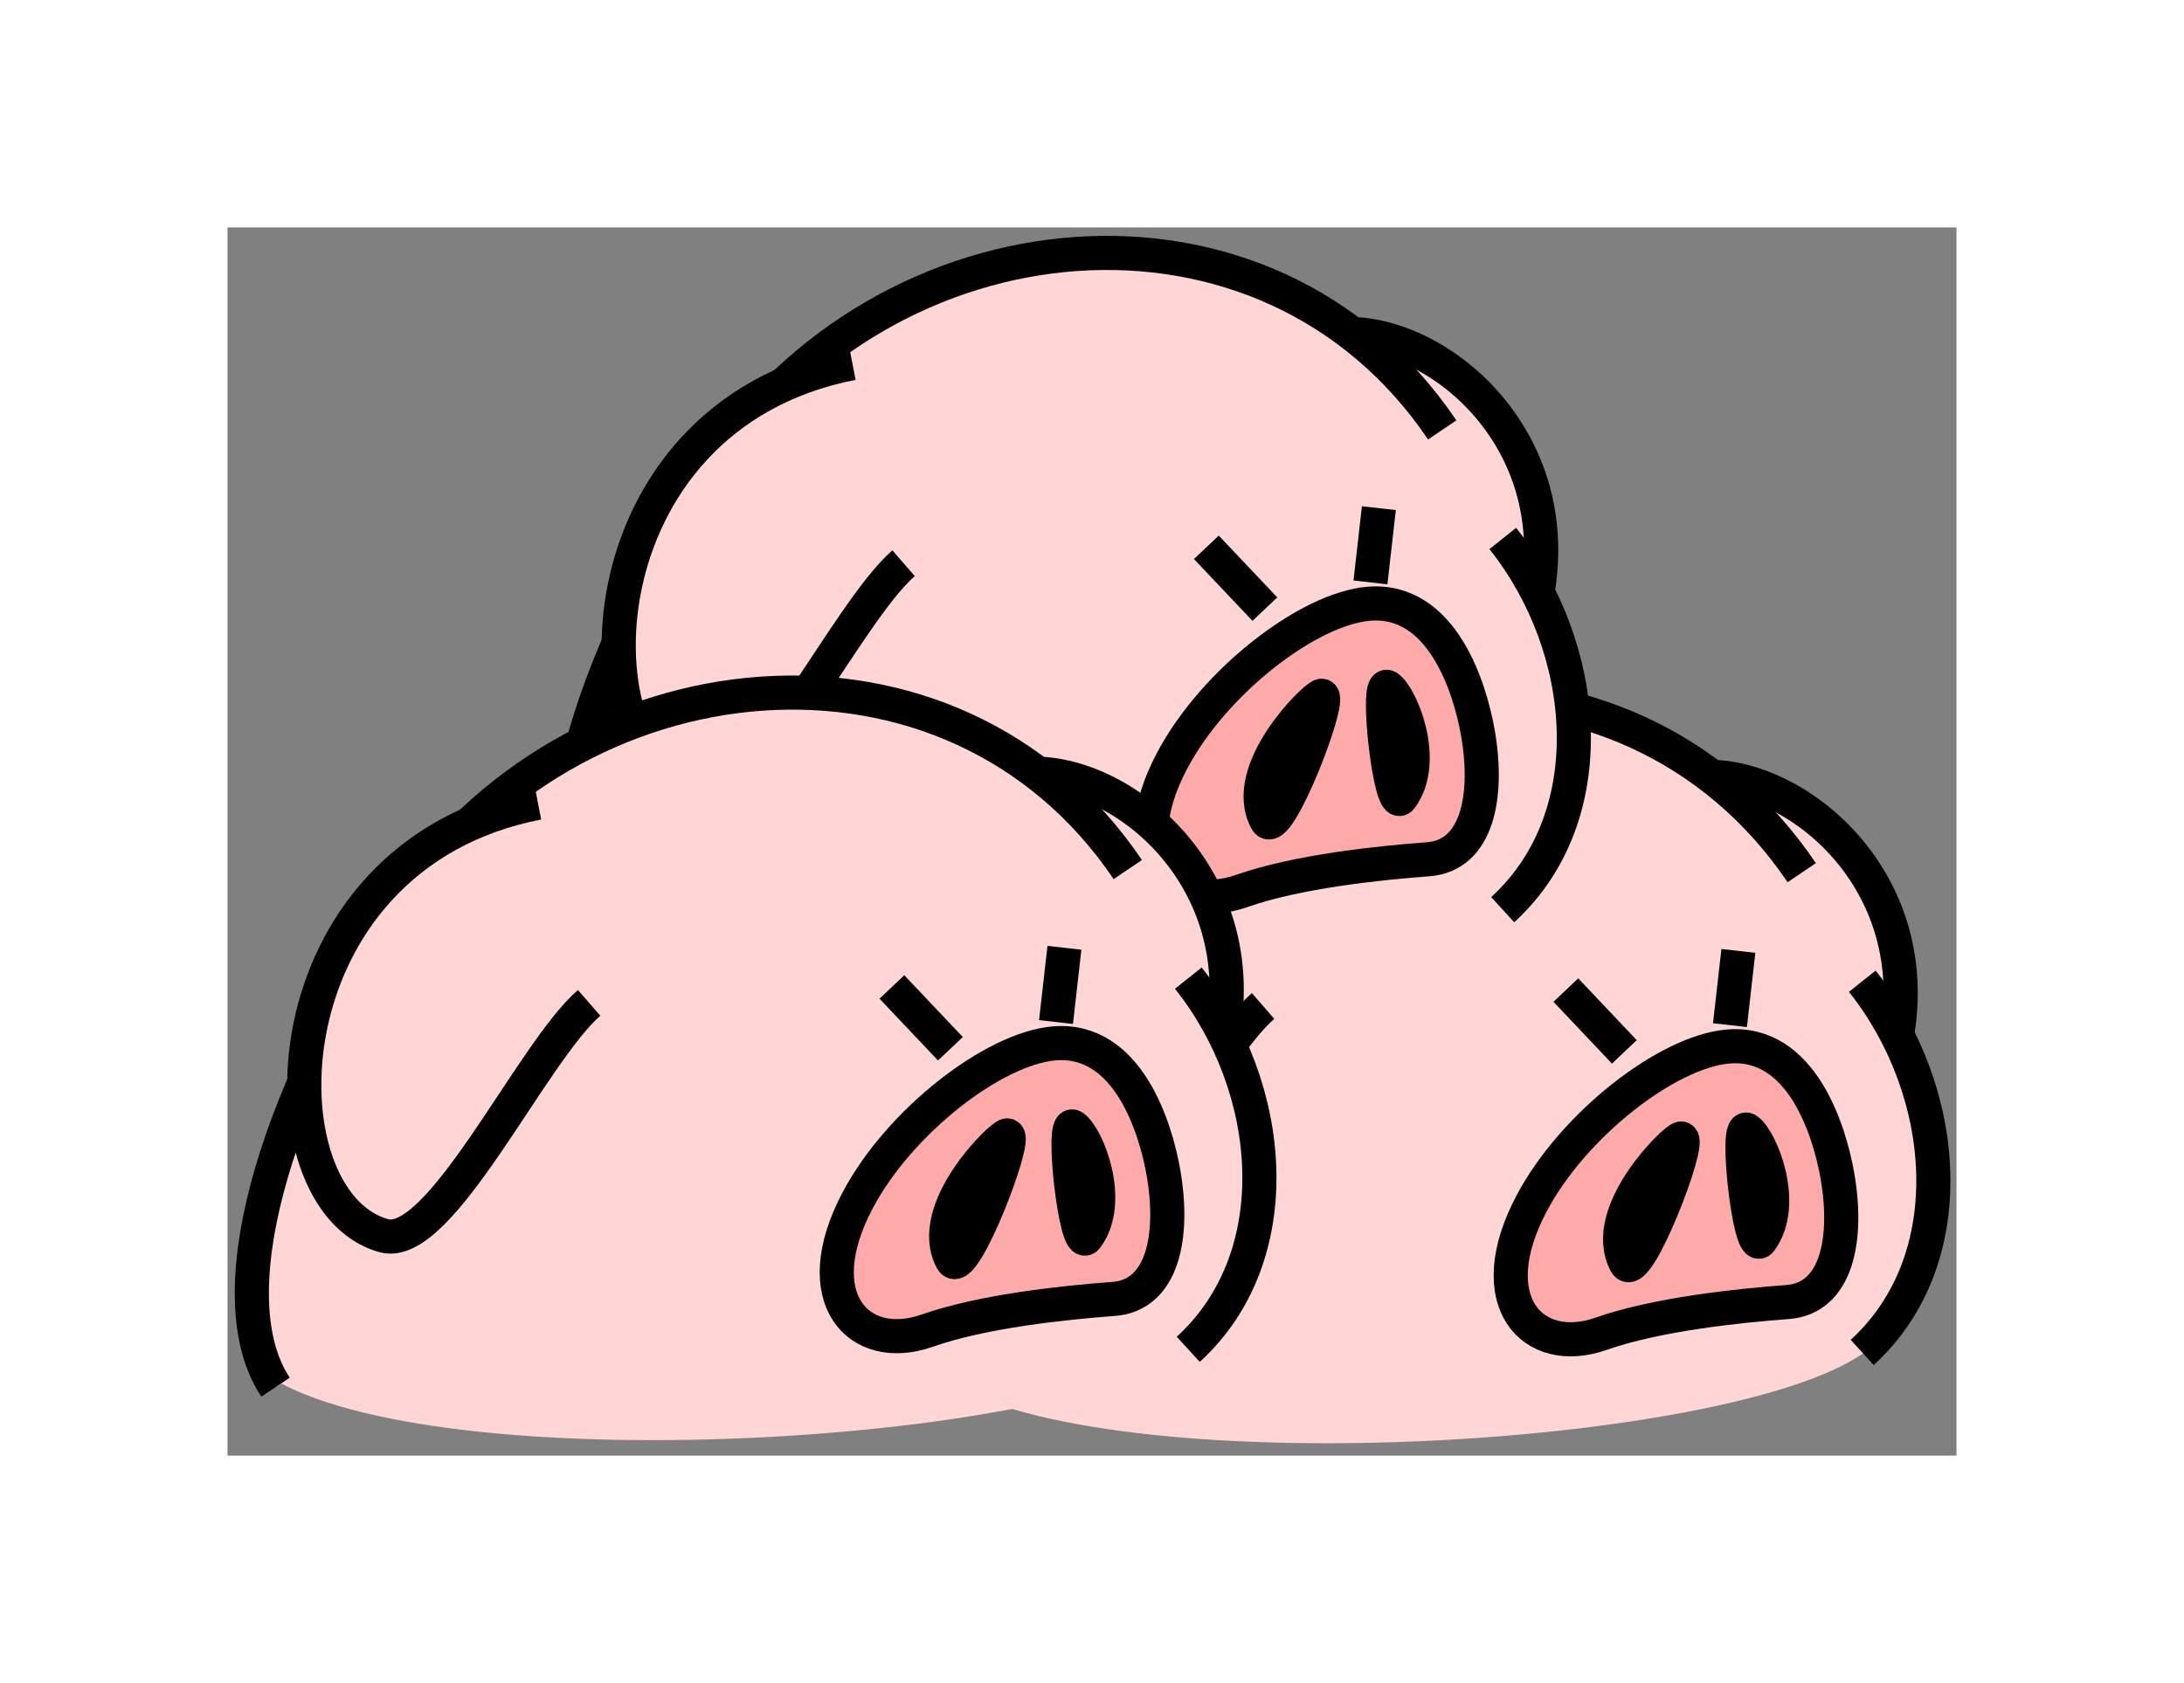 <?xml version="1.0" encoding="UTF-8" standalone="no"?>
<!-- Created with Inkscape (http://www.inkscape.org/) -->

<svg
   xmlns:dc="http://purl.org/dc/elements/1.1/"
   xmlns:cc="http://creativecommons.org/ns#"
   xmlns:rdf="http://www.w3.org/1999/02/22-rdf-syntax-ns#"
   xmlns:svg="http://www.w3.org/2000/svg"
   xmlns="http://www.w3.org/2000/svg"
   xmlns:sodipodi="http://sodipodi.sourceforge.net/DTD/sodipodi-0.dtd"
   xmlns:inkscape="http://www.inkscape.org/namespaces/inkscape"
   width="96"
   height="74"
   id="svg3042"
   version="1.1"
   inkscape:version="0.48.4 r9939"
   sodipodi:docname="[00.規格.サムネイル].svg">
  <rect width="100%" height="100%" fill="#808080" stroke="none"/>
  <defs
     id="defs3044" />
  <sodipodi:namedview
     id="base"
     pagecolor="#ffffff"
     bordercolor="#666666"
     borderopacity="1.0"
     inkscape:pageopacity="0.0"
     inkscape:pageshadow="2"
     inkscape:zoom="0.55878009"
     inkscape:cx="-390.89744"
     inkscape:cy="3.0742857"
     inkscape:document-units="px"
     inkscape:current-layer="layer3"
     showgrid="false"
     inkscape:window-width="1057"
     inkscape:window-height="671"
     inkscape:window-x="26"
     inkscape:window-y="26"
     inkscape:window-maximized="0" />
  <g
     inkscape:groupmode="layer"
     id="layer2"
     inkscape:label="補助線"
     style="display:none"
     sodipodi:insensitive="true">
    <path
       transform="translate(0,-978.362)"
       style="fill:none;stroke:#0000ff;stroke-width:1px;stroke-linecap:butt;stroke-linejoin:miter;stroke-opacity:1;display:inline"
       d="M 10,1042.362 86,988.362"
       id="path3025"
       inkscape:connector-curvature="0"
       sodipodi:nodetypes="cc" />
    <path
       transform="translate(0,-978.362)"
       style="fill:none;stroke:#0000ff;stroke-width:1px;stroke-linecap:butt;stroke-linejoin:miter;stroke-opacity:1;display:inline"
       d="M 10,988.362 86,1042.362"
       id="path3027"
       inkscape:connector-curvature="0"
       sodipodi:nodetypes="cc" />
    <path
       transform="translate(0,-978.362)"
       style="fill:none;stroke:#ff0000;stroke-width:1px;stroke-linecap:butt;stroke-linejoin:miter;stroke-opacity:1;display:inline"
       d="m 10,978.362 0,74"
       id="path3006"
       inkscape:connector-curvature="0"
       sodipodi:nodetypes="cc" />
    <path
       transform="translate(0,-978.362)"
       style="fill:none;stroke:#ff0000;stroke-width:1px;stroke-linecap:butt;stroke-linejoin:miter;stroke-opacity:1;display:inline"
       d="m 86,978.362 0,74"
       id="path3010"
       inkscape:connector-curvature="0"
       sodipodi:nodetypes="cc" />
    <path
       transform="translate(0,-978.362)"
       style="fill:none;stroke:#ff0000;stroke-width:1px;stroke-linecap:butt;stroke-linejoin:miter;stroke-opacity:1;display:inline"
       d="m 0,988.362 96,0"
       id="path3016"
       inkscape:connector-curvature="0"
       sodipodi:nodetypes="cc" />
    <path
       transform="translate(0,-978.362)"
       style="fill:none;stroke:#ff0000;stroke-width:1px;stroke-linecap:butt;stroke-linejoin:miter;stroke-opacity:1;display:inline"
       d="m 0,1042.362 96,0"
       id="path3018"
       inkscape:connector-curvature="0"
       sodipodi:nodetypes="cc" />
  </g>
  <g
     inkscape:groupmode="layer"
     id="layer3"
     inkscape:label="豚"
     sodipodi:insensitive="true">
    <g
       id="g6695-2"
       transform="translate(104.364,13.503)"
       style="stroke-width:1.5">
      <path
         sodipodi:nodetypes="cc"
         inkscape:connector-curvature="0"
         id="path5091-2-40-9-9-4"
         d="m -28.889,20.661 c 4.628,0.33 10.67,6.323 6.877,14.599"
         style="fill:#ffd5d5;stroke:#000000;stroke-width:1.5;stroke-linecap:butt;stroke-linejoin:miter;stroke-opacity:1;display:inline" />
      <path
         sodipodi:nodetypes="ccccc"
         inkscape:connector-curvature="0"
         id="path6693-1"
         d="m -62.554,47.371 36.268,-22.961 4.715,9.459 -0.653,11.945 c -5.271,4.215 -32.316,5.989 -40.329,1.557 z"
         style="fill:#ffd5d5;stroke:none" />
      <path
         sodipodi:nodetypes="csc"
         inkscape:connector-curvature="0"
         id="path3754-6"
         d="m -25.167,24.866 c -7.742,-11.452 -24.499,-9.738 -32.005,1.694 -5.668,8.631 -8.04,17.179 -5.456,21.064"
         style="fill:#ffd5d5;stroke:#000000;stroke-width:1.5;stroke-linecap:butt;stroke-linejoin:miter;stroke-opacity:1;display:inline" />
      <path
         sodipodi:nodetypes="cc"
         inkscape:connector-curvature="0"
         id="path5093-4-9-4-2-2"
         d="m -22.506,29.639 c 3.81,4.778 4.508,12.197 -0.003,16.321"
         style="fill:#ffd5d5;stroke:#000000;stroke-width:1.5;stroke-linecap:butt;stroke-linejoin:miter;stroke-opacity:1;display:inline" />
      <path
         sodipodi:nodetypes="cc"
         inkscape:connector-curvature="0"
         id="path5095-5-4-8-7-9"
         d="m -27.952,28.306 -0.37,3.264"
         style="fill:none;stroke:#000000;stroke-width:1.5;stroke-linecap:butt;stroke-linejoin:miter;stroke-opacity:1;display:inline" />
      <path
         sodipodi:nodetypes="cc"
         inkscape:connector-curvature="0"
         id="path5097-5-8-8-9-1"
         d="m -35.535,30.028 2.571,2.717"
         style="fill:none;stroke:#000000;stroke-width:1.5;stroke-linecap:butt;stroke-linejoin:miter;stroke-opacity:1;display:inline" />
      <path
         inkscape:connector-curvature="0"
         id="path5099-1-8-2-54-5"
         d="m -51.096,21.929 c -12.114,2.358 -12.309,17.498 -6.774,19.035 2.49,0.691 6.47,-8.015 9.026,-10.237"
         style="fill:#ffd5d5;stroke:#000000;stroke-width:1.5;stroke-linecap:butt;stroke-linejoin:miter;stroke-opacity:1;display:inline"
         sodipodi:nodetypes="ccc" />
      <path
         inkscape:connector-curvature="0"
         id="path5101-7-2-4-3-0"
         d="m -37.036,39.401 c -2.288,4.313 0.035,6.798 3.054,5.737 2.439,-0.857 6.005,-1.232 8.191,-1.394 2.169,-0.16 2.681,-2.772 2.188,-5.575 -0.335,-1.902 -1.546,-5.939 -4.807,-5.659 -2.635,0.226 -6.778,3.406 -8.626,6.891 z"
         style="fill:#ffaaaa;stroke:#000000;stroke-width:1.5;stroke-linecap:butt;stroke-linejoin:miter;stroke-opacity:1;display:inline"
         sodipodi:nodetypes="ssssss" />
      <path
         sodipodi:nodetypes="sss"
         inkscape:connector-curvature="0"
         id="path5105-1-4-55-12-3"
         d="m -32.896,42.038 c 0.476,0.888 2.929,-5.446 2.428,-5.484 -0.244,-0.018 -3.622,3.258 -2.428,5.484 z"
         style="fill:#000000;stroke:#000000;stroke-width:1.5;display:inline" />
      <path
         sodipodi:nodetypes="sss"
         inkscape:connector-curvature="0"
         id="path5107-1-5-1-3-6"
         d="m -27.567,36.177 c -0.544,-0.366 0.119,5.501 0.587,4.867 1.197,-1.621 0.006,-4.469 -0.587,-4.867 z"
         style="fill:#000000;stroke:#000000;stroke-width:1.5;display:inline" />
    </g>
    <g
       id="g6695-2-4"
       transform="translate(88.562,-5.964)"
       style="stroke-width:1.5">
      <path
         sodipodi:nodetypes="cc"
         inkscape:connector-curvature="0"
         id="path5091-2-40-9-9-4-2"
         d="m -28.889,20.661 c 4.628,0.33 10.67,6.323 6.877,14.599"
         style="fill:#ffd5d5;stroke:#000000;stroke-width:1.5;stroke-linecap:butt;stroke-linejoin:miter;stroke-opacity:1;display:inline" />
      <path
         sodipodi:nodetypes="ccccc"
         inkscape:connector-curvature="0"
         id="path6693-1-9"
         d="m -62.554,47.371 36.268,-22.961 4.715,9.459 -0.653,11.945 c -5.271,4.215 -32.316,5.989 -40.329,1.557 z"
         style="fill:#ffd5d5;stroke:none" />
      <path
         sodipodi:nodetypes="csc"
         inkscape:connector-curvature="0"
         id="path3754-6-9"
         d="m -25.167,24.866 c -7.742,-11.452 -24.499,-9.738 -32.005,1.694 -5.668,8.631 -8.04,17.179 -5.456,21.064"
         style="fill:#ffd5d5;stroke:#000000;stroke-width:1.5;stroke-linecap:butt;stroke-linejoin:miter;stroke-opacity:1;display:inline" />
      <path
         sodipodi:nodetypes="cc"
         inkscape:connector-curvature="0"
         id="path5093-4-9-4-2-2-3"
         d="m -22.506,29.639 c 3.81,4.778 4.508,12.197 -0.003,16.321"
         style="fill:#ffd5d5;stroke:#000000;stroke-width:1.5;stroke-linecap:butt;stroke-linejoin:miter;stroke-opacity:1;display:inline" />
      <path
         sodipodi:nodetypes="cc"
         inkscape:connector-curvature="0"
         id="path5095-5-4-8-7-9-4"
         d="m -27.952,28.306 -0.37,3.264"
         style="fill:none;stroke:#000000;stroke-width:1.5;stroke-linecap:butt;stroke-linejoin:miter;stroke-opacity:1;display:inline" />
      <path
         sodipodi:nodetypes="cc"
         inkscape:connector-curvature="0"
         id="path5097-5-8-8-9-1-4"
         d="m -35.535,30.028 2.571,2.717"
         style="fill:none;stroke:#000000;stroke-width:1.5;stroke-linecap:butt;stroke-linejoin:miter;stroke-opacity:1;display:inline" />
      <path
         inkscape:connector-curvature="0"
         id="path5099-1-8-2-54-5-0"
         d="m -51.096,21.929 c -12.114,2.358 -12.309,17.498 -6.774,19.035 2.49,0.691 6.47,-8.015 9.026,-10.237"
         style="fill:#ffd5d5;stroke:#000000;stroke-width:1.5;stroke-linecap:butt;stroke-linejoin:miter;stroke-opacity:1;display:inline"
         sodipodi:nodetypes="ccc" />
      <path
         inkscape:connector-curvature="0"
         id="path5101-7-2-4-3-0-5"
         d="m -37.036,39.401 c -2.288,4.313 0.035,6.798 3.054,5.737 2.439,-0.857 6.005,-1.232 8.191,-1.394 2.169,-0.16 2.681,-2.772 2.188,-5.575 -0.335,-1.902 -1.546,-5.939 -4.807,-5.659 -2.635,0.226 -6.778,3.406 -8.626,6.891 z"
         style="fill:#ffaaaa;stroke:#000000;stroke-width:1.5;stroke-linecap:butt;stroke-linejoin:miter;stroke-opacity:1;display:inline"
         sodipodi:nodetypes="ssssss" />
      <path
         sodipodi:nodetypes="sss"
         inkscape:connector-curvature="0"
         id="path5105-1-4-55-12-3-9"
         d="m -32.896,42.038 c 0.476,0.888 2.929,-5.446 2.428,-5.484 -0.244,-0.018 -3.622,3.258 -2.428,5.484 z"
         style="fill:#000000;stroke:#000000;stroke-width:1.5;display:inline" />
      <path
         sodipodi:nodetypes="sss"
         inkscape:connector-curvature="0"
         id="path5107-1-5-1-3-6-6"
         d="m -27.567,36.177 c -0.544,-0.366 0.119,5.501 0.587,4.867 1.197,-1.621 0.006,-4.469 -0.587,-4.867 z"
         style="fill:#000000;stroke:#000000;stroke-width:1.5;display:inline" />
    </g>
    <g
       id="g6695"
       transform="translate(74.74,13.366)"
       style="stroke-width:1.5">
      <path
         sodipodi:nodetypes="cc"
         inkscape:connector-curvature="0"
         id="path5091-2-40-9-9"
         d="m -28.889,20.661 c 4.628,0.33 10.67,6.323 6.877,14.599"
         style="fill:#ffd5d5;stroke:#000000;stroke-width:1.5;stroke-linecap:butt;stroke-linejoin:miter;stroke-opacity:1;display:inline" />
      <path
         sodipodi:nodetypes="ccccc"
         inkscape:connector-curvature="0"
         id="path6693"
         d="m -62.554,47.371 36.268,-22.961 4.715,9.459 -0.653,11.945 c -5.271,4.215 -32.316,5.989 -40.329,1.557 z"
         style="fill:#ffd5d5;stroke:none" />
      <path
         sodipodi:nodetypes="csc"
         inkscape:connector-curvature="0"
         id="path3754"
         d="m -25.167,24.866 c -7.742,-11.452 -24.499,-9.738 -32.005,1.694 -5.668,8.631 -8.04,17.179 -5.456,21.064"
         style="fill:#ffd5d5;stroke:#000000;stroke-width:1.5;stroke-linecap:butt;stroke-linejoin:miter;stroke-opacity:1;display:inline" />
      <path
         sodipodi:nodetypes="cc"
         inkscape:connector-curvature="0"
         id="path5093-4-9-4-2"
         d="m -22.506,29.639 c 3.81,4.778 4.508,12.197 -0.003,16.321"
         style="fill:#ffd5d5;stroke:#000000;stroke-width:1.5;stroke-linecap:butt;stroke-linejoin:miter;stroke-opacity:1;display:inline" />
      <path
         sodipodi:nodetypes="cc"
         inkscape:connector-curvature="0"
         id="path5095-5-4-8-7"
         d="m -27.952,28.306 -0.37,3.264"
         style="fill:none;stroke:#000000;stroke-width:1.5;stroke-linecap:butt;stroke-linejoin:miter;stroke-opacity:1;display:inline" />
      <path
         sodipodi:nodetypes="cc"
         inkscape:connector-curvature="0"
         id="path5097-5-8-8-9"
         d="m -35.535,30.028 2.571,2.717"
         style="fill:none;stroke:#000000;stroke-width:1.5;stroke-linecap:butt;stroke-linejoin:miter;stroke-opacity:1;display:inline" />
      <path
         inkscape:connector-curvature="0"
         id="path5099-1-8-2-54"
         d="m -51.096,21.929 c -12.114,2.358 -12.309,17.498 -6.774,19.035 2.49,0.691 6.47,-8.015 9.026,-10.237"
         style="fill:#ffd5d5;stroke:#000000;stroke-width:1.5;stroke-linecap:butt;stroke-linejoin:miter;stroke-opacity:1;display:inline"
         sodipodi:nodetypes="ccc" />
      <path
         inkscape:connector-curvature="0"
         id="path5101-7-2-4-3"
         d="m -37.036,39.401 c -2.288,4.313 0.035,6.798 3.054,5.737 2.439,-0.857 6.005,-1.232 8.191,-1.394 2.169,-0.16 2.681,-2.772 2.188,-5.575 -0.335,-1.902 -1.546,-5.939 -4.807,-5.659 -2.635,0.226 -6.778,3.406 -8.626,6.891 z"
         style="fill:#ffaaaa;stroke:#000000;stroke-width:1.5;stroke-linecap:butt;stroke-linejoin:miter;stroke-opacity:1;display:inline"
         sodipodi:nodetypes="ssssss" />
      <path
         sodipodi:nodetypes="sss"
         inkscape:connector-curvature="0"
         id="path5105-1-4-55-12"
         d="m -32.896,42.038 c 0.476,0.888 2.929,-5.446 2.428,-5.484 -0.244,-0.018 -3.622,3.258 -2.428,5.484 z"
         style="fill:#000000;stroke:#000000;stroke-width:1.5;display:inline" />
      <path
         sodipodi:nodetypes="sss"
         inkscape:connector-curvature="0"
         id="path5107-1-5-1-3"
         d="m -27.567,36.177 c -0.544,-0.366 0.119,5.501 0.587,4.867 1.197,-1.621 0.006,-4.469 -0.587,-4.867 z"
         style="fill:#000000;stroke:#000000;stroke-width:1.5;display:inline" />
    </g>
  </g>
  <g
     inkscape:label="枠面"
     inkscape:groupmode="layer"
     id="layer1"
     transform="translate(0,-978.362)"
     style="display:inline"
     sodipodi:insensitive="true">
    <path
       style="fill:#ffffff;stroke:none;display:inline;enable-background:new"
       d="m 0,978.362 0,74 96,0 0,-74 -10,10 0,54 -76,0 0,-54 76,0 10,-10 z"
       id="path21072"
       inkscape:connector-curvature="0"
       sodipodi:nodetypes="ccccccccccc" />
  </g>
</svg>
